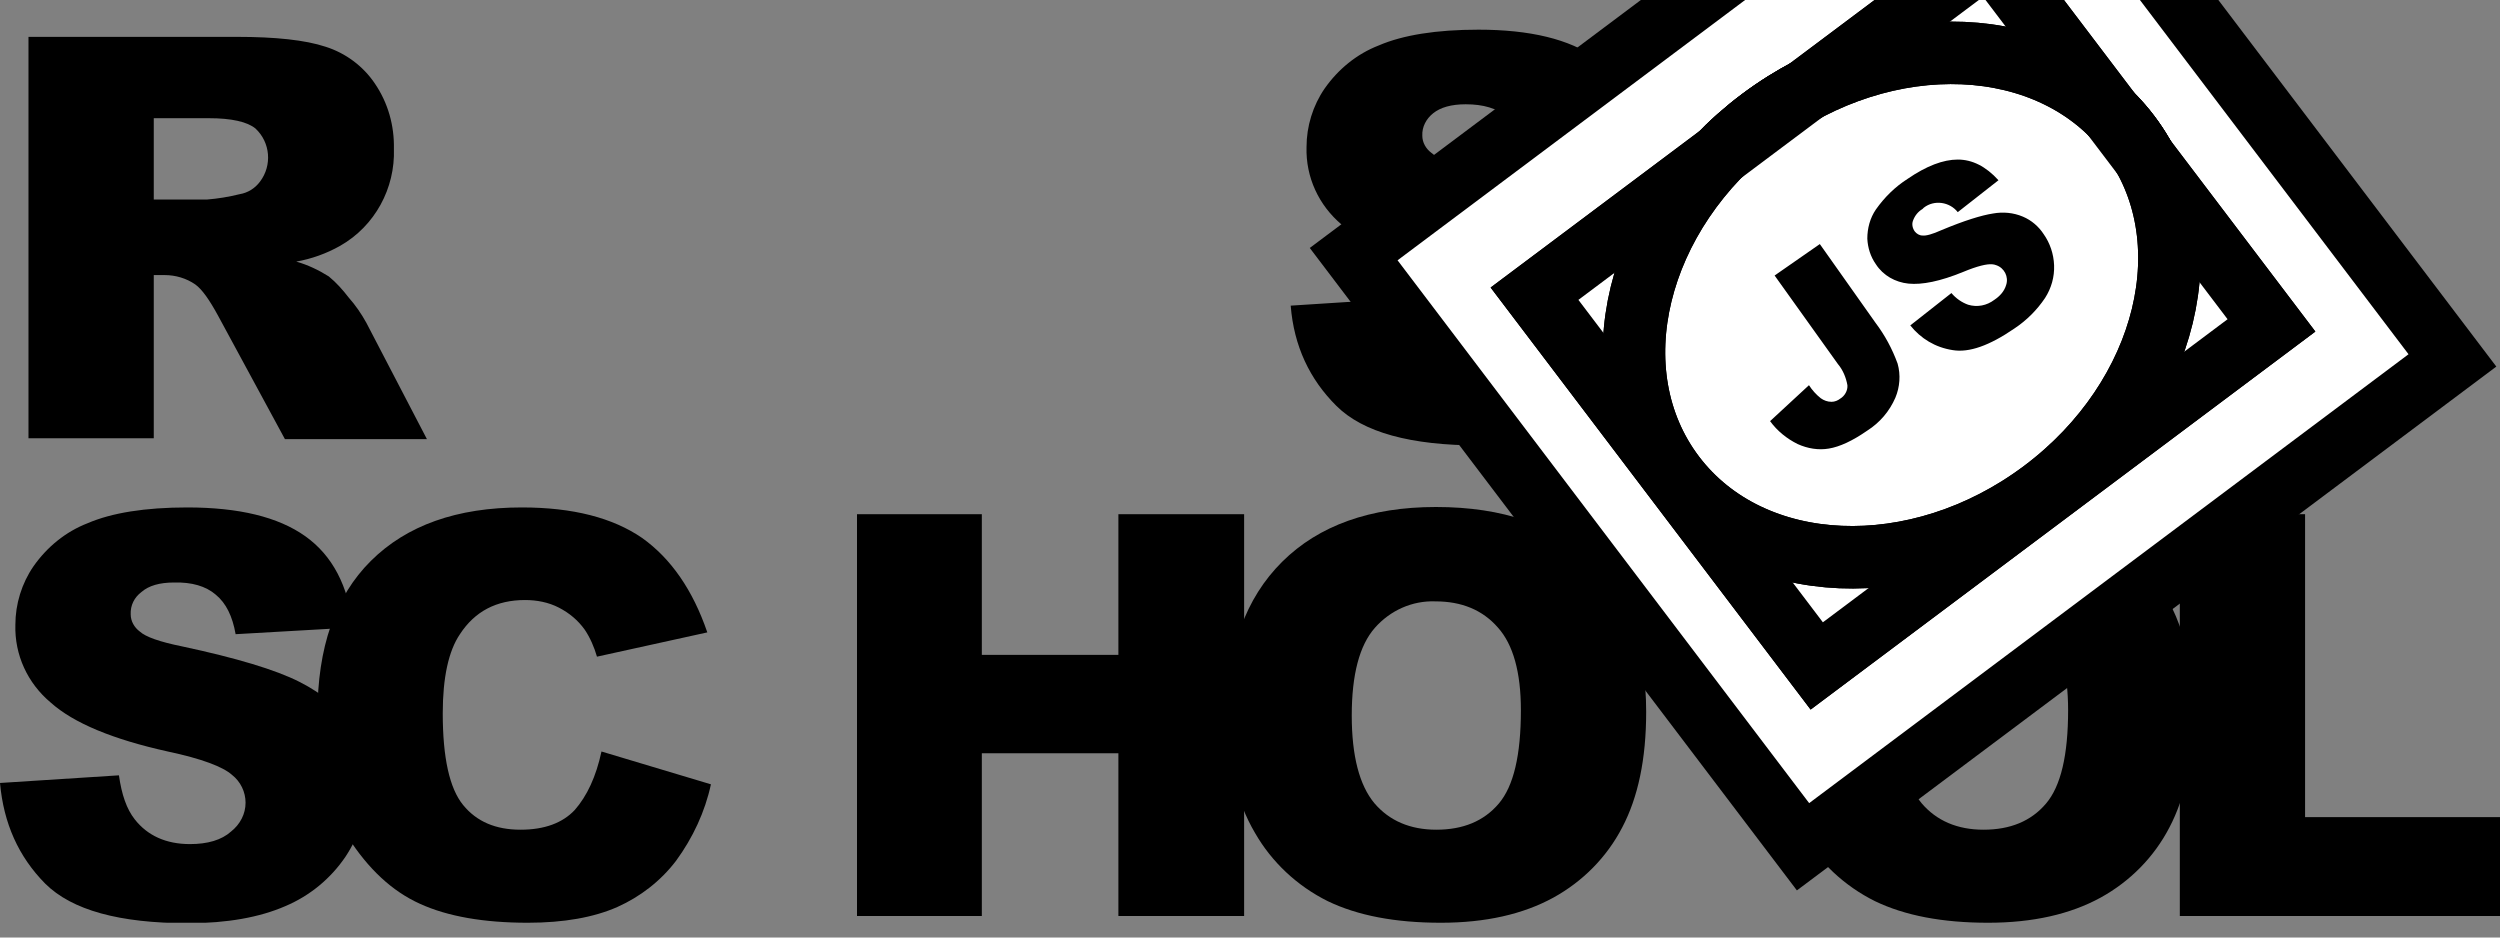 <svg width="160" height="60" viewBox="0 0 160 60" fill="none" xmlns="http://www.w3.org/2000/svg">
<rect x="0" y="0" width="160" height="60" fill="#808080" stroke="none"/>
<g clip-path="url(#clip0_3_60)">
<path d="M82.605 19.561L90.217 19.072C90.391 20.308 90.709 21.229 91.23 21.891C92.07 22.926 93.227 23.444 94.761 23.444C95.89 23.444 96.787 23.185 97.395 22.639C97.974 22.207 98.321 21.517 98.321 20.797C98.321 20.107 98.003 19.446 97.453 19.014C96.874 18.496 95.514 17.979 93.372 17.518C89.87 16.742 87.352 15.706 85.876 14.383C84.4 13.146 83.56 11.334 83.618 9.406C83.618 8.083 84.023 6.76 84.776 5.667C85.644 4.43 86.831 3.452 88.249 2.905C89.783 2.244 91.925 1.899 94.617 1.899C97.916 1.899 100.434 2.503 102.171 3.74C103.907 4.948 104.949 6.904 105.268 9.579L97.742 10.01C97.54 8.86 97.135 8.026 96.469 7.479C95.803 6.933 94.935 6.674 93.806 6.674C92.88 6.674 92.185 6.875 91.722 7.249C91.288 7.594 90.999 8.112 91.028 8.687C91.028 9.119 91.259 9.521 91.606 9.78C91.983 10.126 92.88 10.442 94.298 10.73C97.8 11.477 100.289 12.225 101.823 13.002C103.357 13.779 104.457 14.728 105.123 15.85C105.818 17 106.165 18.324 106.136 19.676C106.136 21.287 105.673 22.897 104.747 24.249C103.792 25.659 102.46 26.752 100.897 27.414C99.248 28.133 97.164 28.507 94.674 28.507C90.275 28.507 87.236 27.672 85.528 25.975C83.821 24.278 82.808 22.149 82.605 19.561ZM1.823 28.075V2.359H15.166C17.627 2.359 19.537 2.56 20.839 2.992C22.113 3.394 23.242 4.229 23.994 5.35C24.834 6.587 25.239 8.026 25.21 9.521C25.297 12.053 23.994 14.469 21.766 15.735C20.897 16.224 19.942 16.569 18.958 16.742C19.682 16.943 20.405 17.288 21.042 17.691C21.534 18.094 21.939 18.554 22.316 19.043C22.75 19.532 23.126 20.078 23.444 20.654L27.323 28.104H18.235L13.951 20.194C13.401 19.187 12.938 18.525 12.504 18.209C11.925 17.806 11.23 17.605 10.536 17.605H9.841V28.047H1.823V28.075ZM9.841 12.772H13.227C13.951 12.714 14.645 12.599 15.34 12.427C15.861 12.34 16.324 12.053 16.643 11.621C17.424 10.586 17.308 9.119 16.353 8.227C15.832 7.795 14.819 7.565 13.372 7.565H9.841V12.772ZM0 50.11L7.612 49.621C7.786 50.858 8.104 51.778 8.625 52.44C9.436 53.475 10.622 54.022 12.156 54.022C13.285 54.022 14.182 53.763 14.79 53.216C15.369 52.756 15.716 52.094 15.716 51.375C15.716 50.685 15.398 50.023 14.848 49.592C14.269 49.074 12.909 48.556 10.738 48.096C7.236 47.319 4.718 46.284 3.242 44.961C1.766 43.724 0.926 41.911 0.984 39.984C0.984 38.661 1.389 37.338 2.142 36.245C3.01 35.008 4.197 34.03 5.615 33.483C7.149 32.822 9.291 32.476 11.983 32.476C15.282 32.476 17.8 33.081 19.537 34.317C21.273 35.554 22.287 37.482 22.605 40.157L15.08 40.588C14.877 39.438 14.472 38.603 13.806 38.057C13.169 37.51 12.272 37.252 11.143 37.28C10.217 37.28 9.522 37.482 9.059 37.884C8.596 38.23 8.336 38.747 8.365 39.323C8.365 39.754 8.596 40.157 8.944 40.416C9.32 40.761 10.217 41.077 11.635 41.365C15.137 42.113 17.627 42.861 19.161 43.637C20.695 44.414 21.794 45.363 22.46 46.485C23.155 47.636 23.502 48.959 23.502 50.282C23.502 51.893 23.01 53.475 22.113 54.827C21.158 56.237 19.826 57.33 18.263 57.992C16.614 58.711 14.53 59.085 12.04 59.085C7.641 59.085 4.602 58.25 2.894 56.553C1.187 54.827 0.232 52.699 0 50.11H0Z" fill="black"/>
<path d="M38.495 48.096L45.499 50.196C45.123 51.951 44.342 53.619 43.271 55.086C42.287 56.381 40.984 57.387 39.508 58.049C38.003 58.711 36.093 59.056 33.777 59.056C30.97 59.056 28.654 58.653 26.889 57.848C25.094 57.042 23.56 55.604 22.258 53.562C20.955 51.519 20.318 48.901 20.318 45.709C20.318 41.451 21.447 38.172 23.734 35.9C26.02 33.627 29.233 32.476 33.401 32.476C36.672 32.476 39.218 33.138 41.1 34.432C42.952 35.756 44.342 37.769 45.268 40.473L38.206 42.027C38.032 41.422 37.771 40.818 37.424 40.301C36.99 39.697 36.44 39.236 35.774 38.891C35.109 38.546 34.356 38.402 33.603 38.402C31.78 38.402 30.391 39.121 29.436 40.588C28.712 41.653 28.336 43.35 28.336 45.651C28.336 48.499 28.77 50.455 29.638 51.519C30.506 52.584 31.722 53.101 33.314 53.101C34.848 53.101 36.006 52.67 36.787 51.836C37.569 50.944 38.148 49.707 38.495 48.096ZM54.848 32.908H62.837V41.911H71.577V32.908H79.624V58.624H71.577V48.211H62.837V58.624H54.848V32.908Z" fill="black"/>
<path d="M78.524 45.766C78.524 41.566 79.711 38.287 82.055 35.957C84.399 33.627 87.699 32.448 91.896 32.448C96.208 32.448 99.508 33.598 101.852 35.9C104.197 38.201 105.355 41.422 105.355 45.565C105.355 48.585 104.834 51.03 103.821 52.958C102.836 54.856 101.302 56.409 99.421 57.445C97.482 58.509 95.08 59.056 92.214 59.056C89.291 59.056 86.889 58.596 84.978 57.675C83.01 56.697 81.389 55.172 80.318 53.303C79.132 51.289 78.524 48.786 78.524 45.766ZM86.512 45.795C86.512 48.384 87.004 50.254 87.96 51.404C88.915 52.526 90.246 53.101 91.925 53.101C93.632 53.101 94.964 52.555 95.919 51.433C96.874 50.311 97.337 48.326 97.337 45.45C97.337 43.033 96.845 41.25 95.861 40.157C94.877 39.035 93.546 38.488 91.867 38.488C90.391 38.431 88.972 39.064 87.988 40.186C87.004 41.307 86.512 43.177 86.512 45.795V45.795ZM113.546 45.766C113.546 41.566 114.732 38.287 117.077 35.957C119.421 33.627 122.721 32.448 126.918 32.448C131.23 32.448 134.559 33.598 136.874 35.9C139.19 38.201 140.376 41.422 140.376 45.565C140.376 48.585 139.855 51.03 138.842 52.958C137.858 54.856 136.324 56.409 134.443 57.445C132.504 58.509 130.101 59.056 127.236 59.056C124.313 59.056 121.91 58.596 120 57.675C118.032 56.697 116.411 55.172 115.34 53.303C114.153 51.289 113.546 48.786 113.546 45.766V45.766ZM121.534 45.795C121.534 48.384 122.026 50.254 122.981 51.404C123.936 52.526 125.268 53.101 126.946 53.101C128.654 53.101 129.986 52.555 130.941 51.433C131.896 50.311 132.359 48.326 132.359 45.45C132.359 43.033 131.867 41.25 130.883 40.157C129.899 39.035 128.567 38.488 126.889 38.488C125.412 38.431 123.965 39.064 123.01 40.186C122.026 41.307 121.534 43.177 121.534 45.795V45.795Z" fill="black"/>
<path d="M139.537 32.908H147.525V52.296H160V58.624H139.508V32.908H139.537Z" fill="black"/>
<path d="M130.732 31.424C138.775 25.4 141.255 15.189 136.271 8.617C131.288 2.045 120.728 1.6 112.686 7.624C104.643 13.647 102.163 23.858 107.146 30.43C112.13 37.002 122.689 37.447 130.732 31.424Z" fill="white"/>
<path d="M86.635 16.264L128.196 -14.863L156.955 23.066L115.394 54.193L86.635 16.264Z" fill="white"/>
<path d="M130.732 31.424C138.775 25.4 141.255 15.189 136.271 8.617C131.288 2.045 120.728 1.6 112.686 7.624C104.643 13.647 102.163 23.858 107.146 30.43C112.13 37.002 122.689 37.447 130.732 31.424Z" fill="white"/>
<path d="M98.209 18.797L127.311 -2.998L145.374 20.825L116.272 42.62L98.209 18.797Z" fill="white"/>
<path d="M130.732 31.424C138.775 25.4 141.255 15.189 136.271 8.617C131.288 2.045 120.728 1.6 112.686 7.624C104.643 13.647 102.163 23.858 107.146 30.43C112.13 37.002 122.689 37.447 130.732 31.424Z" fill="white" stroke="black" stroke-width="4" stroke-miterlimit="10"/>
<path d="M98.209 18.797L127.311 -2.998L145.374 20.825L116.272 42.62L98.209 18.797Z" stroke="black" stroke-width="4" stroke-miterlimit="10"/>
<path d="M130.732 31.424C138.775 25.4 141.255 15.189 136.271 8.617C131.288 2.045 120.728 1.6 112.686 7.624C104.643 13.647 102.163 23.858 107.146 30.43C112.13 37.002 122.689 37.447 130.732 31.424Z" stroke="black" stroke-width="4" stroke-miterlimit="10"/>
<path d="M98.209 18.797L127.311 -2.998L145.374 20.825L116.272 42.62L98.209 18.797Z" fill="white"/>
<path d="M130.732 31.424C138.775 25.4 141.255 15.189 136.271 8.617C131.288 2.045 120.728 1.6 112.686 7.624C104.643 13.647 102.163 23.858 107.146 30.43C112.13 37.002 122.689 37.447 130.732 31.424Z" fill="white" stroke="black" stroke-width="4" stroke-miterlimit="10"/>
<path d="M98.209 18.797L127.311 -2.998L145.374 20.825L116.272 42.62L98.209 18.797Z" stroke="black" stroke-width="4" stroke-miterlimit="10"/>
<path d="M86.635 16.264L128.196 -14.863L156.955 23.066L115.394 54.193L86.635 16.264Z" stroke="black" stroke-width="4" stroke-miterlimit="10"/>
<path d="M130.732 31.424C138.775 25.4 141.255 15.189 136.271 8.617C131.288 2.045 120.728 1.6 112.686 7.624C104.643 13.647 102.163 23.858 107.146 30.43C112.13 37.002 122.689 37.447 130.732 31.424Z" stroke="black" stroke-width="4" stroke-miterlimit="10"/>
<path d="M113.575 17.633L116.469 15.62L120.029 20.654C120.637 21.459 121.1 22.322 121.447 23.271C121.65 23.991 121.592 24.767 121.302 25.458C120.926 26.32 120.318 27.04 119.508 27.558C118.553 28.219 117.742 28.593 117.048 28.708C116.382 28.823 115.687 28.708 115.051 28.42C114.356 28.075 113.748 27.586 113.285 26.953L115.774 24.652C115.977 24.968 116.237 25.256 116.527 25.486C116.729 25.63 116.961 25.716 117.221 25.716C117.424 25.716 117.627 25.63 117.771 25.515C118.061 25.343 118.263 24.997 118.234 24.652C118.148 24.163 117.945 23.674 117.627 23.3L113.575 17.633V17.633ZM122.258 20.826L124.891 18.755C125.181 19.1 125.557 19.359 125.962 19.503C126.541 19.676 127.149 19.561 127.641 19.187C127.988 18.956 128.278 18.64 128.394 18.237C128.567 17.72 128.278 17.144 127.757 16.972C127.67 16.943 127.583 16.914 127.496 16.914C127.149 16.885 126.541 17.029 125.644 17.403C124.168 18.007 123.01 18.237 122.142 18.151C121.302 18.065 120.521 17.633 120.058 16.914C119.711 16.425 119.537 15.85 119.508 15.274C119.508 14.613 119.682 13.951 120.058 13.405C120.608 12.628 121.274 11.966 122.084 11.449C123.3 10.614 124.37 10.212 125.297 10.212C126.223 10.212 127.091 10.643 127.902 11.535L125.297 13.577C124.776 12.916 123.792 12.772 123.126 13.29L123.039 13.376C122.75 13.549 122.547 13.807 122.431 14.124C122.344 14.354 122.402 14.613 122.547 14.814C122.663 14.958 122.836 15.073 123.039 15.073C123.271 15.102 123.676 14.987 124.255 14.728C125.702 14.124 126.802 13.779 127.554 13.664C128.191 13.549 128.857 13.606 129.465 13.865C130.014 14.095 130.478 14.498 130.796 14.987C131.201 15.562 131.433 16.253 131.462 16.972C131.491 17.72 131.288 18.439 130.883 19.072C130.362 19.848 129.696 20.51 128.915 21.028C127.323 22.121 126.02 22.581 124.978 22.408C123.849 22.236 122.923 21.66 122.258 20.826V20.826Z" fill="black"/>
</g>
<defs>
<clipPath id="clip0_3_60">
<rect width="160" height="59.056" fill="white"/>
</clipPath>
</defs>
</svg>
